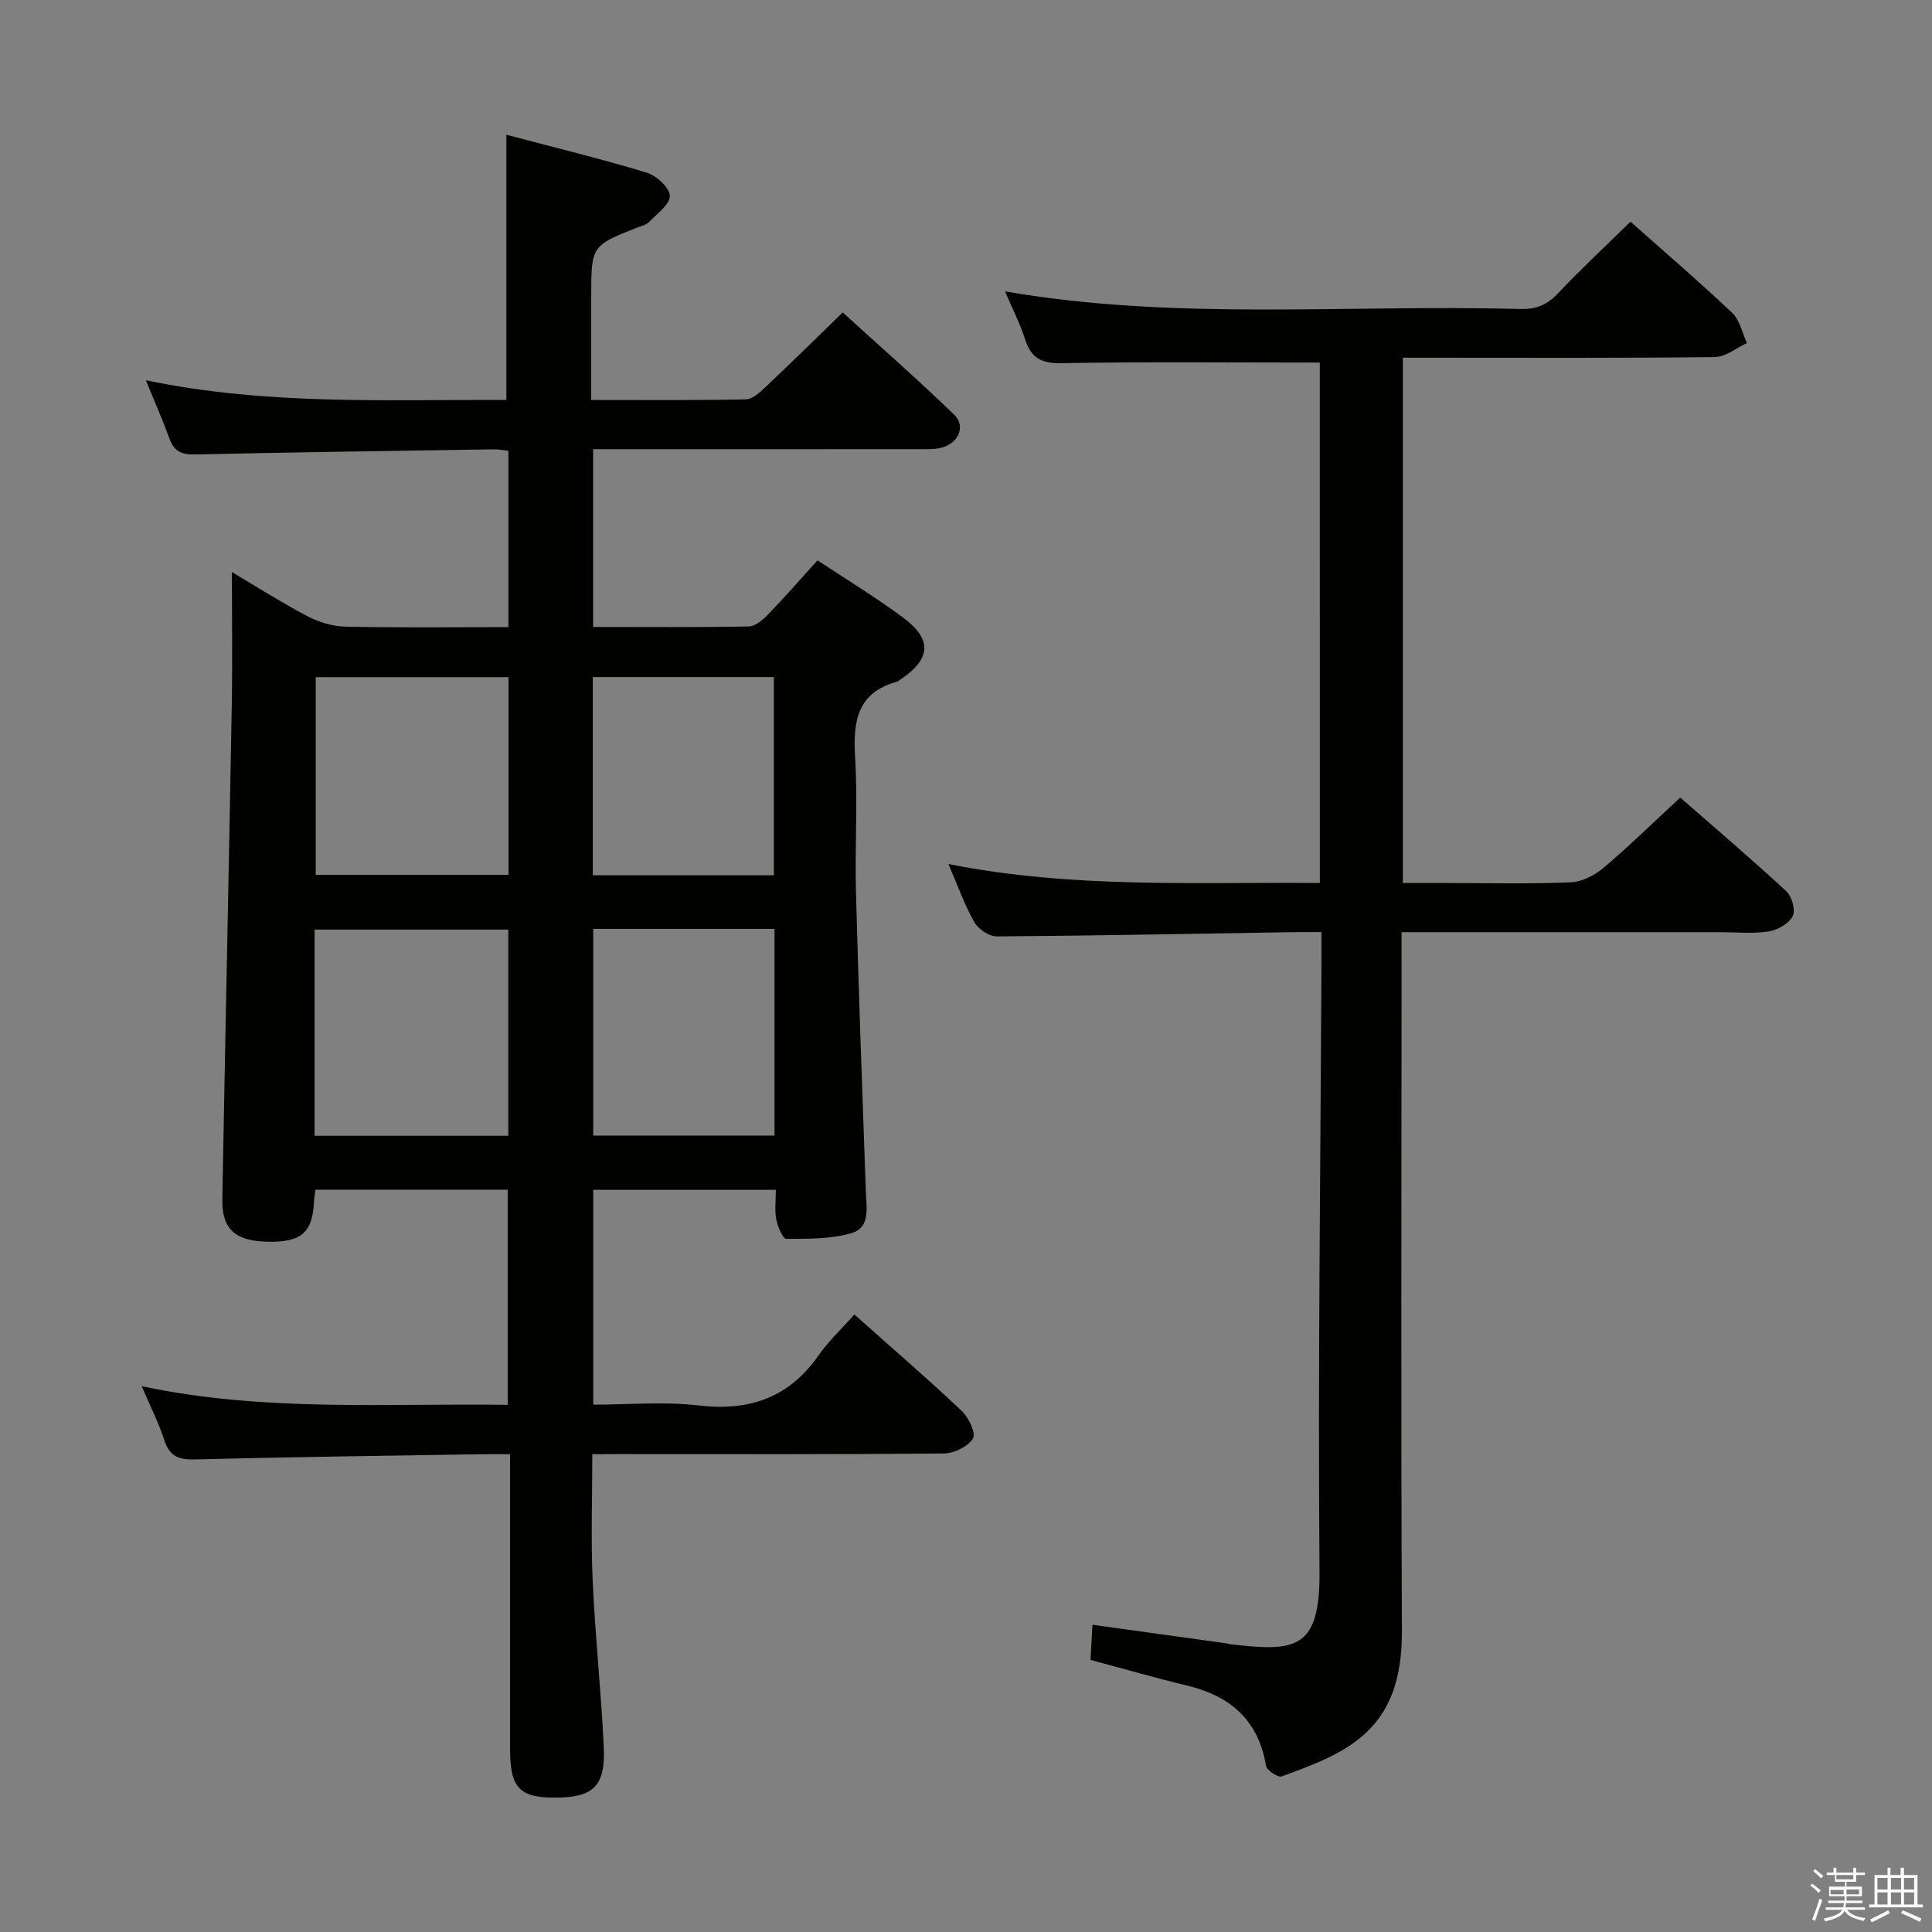 <svg enable-background="new 0 0 400 400" viewBox="0 0 400 400" xmlns="http://www.w3.org/2000/svg"><rect x="0" y="0" width="400" height="400" fill="#808080" stroke="none"/><path d="m374.8 390.4.4-.4c.7.5 1.3 1 1.8 1.4l-.5.5c-.5-.6-1.1-1.1-1.7-1.5zm1 7.3-.6-.3c.5-1.4 1.1-2.8 1.5-4.3.2.1.4.2.6.3-.5 1.3-1 2.8-1.5 4.3zm-.4-10.3.4-.4c.4.3 1 .8 1.7 1.4l-.5.5c-.4-.5-1-1-1.6-1.5zm2.5.3h1.7v-1h.6v1h3.5v-1h.6v1h1.8v.5h-1.8v1.4h-2v1h3.2v2h-3.2v.9h3.3v.5h-3.4c0 .3-.1.6-.1.9h4v.5h-3.7c.7.9 1.9 1.5 3.8 1.7-.1.2-.2.4-.3.6-2.1-.4-3.5-1.1-4-2.1-.4 1-1.8 1.7-4 2.2-.1-.2-.2-.4-.3-.6 2.1-.4 3.4-1 3.8-1.8h-3.4v-.5h3.6c.1-.3.1-.6.2-.9h-3.3v-.5h3.4c0-.3 0-.6 0-.9h-3.2v-2h3.3v-1h-2.1v-1.4h-1.7v-.5zm1.1 3.5v1h2.7c0-.3 0-.4 0-.4 0-.2 0-.2 0-.2 0-.1 0-.2 0-.3h-2.7zm1.2-3v.9h3.5v-.9zm4.7 3h-2.6v.6.4h2.6z" fill="#fbfafc"/><path d="m393.6 386.7h.6v1.5h2.8v6.1h1.1v.6h-11.1v-.6h1.1v-6.1h2.7v-1.5h.6v1.5h2.1v-1.5zm-2.7 8.8.4.6c-1.2.6-2.5 1.3-3.8 1.9-.1-.2-.2-.4-.3-.6 1.2-.6 2.5-1.2 3.7-1.9zm-2.2-6.7v2.4h2.1v-2.4zm0 3v2.5h2.1v-2.5zm2.8-3v2.4h2.1v-2.4zm0 3v2.5h2.1v-2.5zm6 6.1c-1.4-.7-2.7-1.3-3.9-1.8l.3-.6c1.5.6 2.7 1.2 3.9 1.7zm-1.2-9.1h-2.1v2.4h2.1zm-2.1 3v2.5h2.1v-2.5z" fill="#fbfafc"/><g fill="#010100"><path d="m122.63 301.07c0 9.05-.31 17.68.08 26.28.51 11.45 1.76 22.87 2.29 34.32.38 8.17-2.15 10.5-10.1 10.51-7.4.01-9.3-2.05-9.3-10.15-.01-18.33 0-36.67 0-55 0-1.79 0-3.59 0-5.95-2.34 0-4.12-.03-5.89 0-19.81.32-39.62.57-59.43 1.08-3.36.09-5.19-.7-6.26-4-1.16-3.57-2.89-6.96-4.68-11.16 25.44 5.38 50.41 3.5 75.78 3.86 0-14.96 0-29.64 0-44.55-13.27 0-26.37 0-39.82 0-.1.86-.24 1.63-.28 2.41-.31 6.49-2.62 8.5-9.61 8.37-6.7-.13-9.49-2.61-9.38-8.82.61-33.96 1.35-67.91 1.95-101.87.16-9.27.03-18.55.03-27.96 4.82 2.85 10.1 6.22 15.62 9.13 2.38 1.25 5.25 2.12 7.92 2.17 11.12.24 22.25.1 33.71.1 0-12.41 0-24.32 0-36.51-1.07-.11-2.02-.31-2.97-.3-20.64.32-41.29.6-61.93 1.06-2.77.06-4.32-.65-5.27-3.27-1.39-3.83-3.04-7.56-4.89-12.09 25.26 5.24 50 3.98 74.64 4.07 0-18.33 0-36.21 0-54.9 9.46 2.5 19.34 4.91 29.06 7.84 2.01.61 4.74 3.12 4.78 4.81.04 1.79-2.67 3.7-4.32 5.43-.53.56-1.46.75-2.23 1.05-9.72 3.84-9.72 3.84-9.72 14.43v21.35c11.1 0 21.56.09 32.01-.12 1.37-.03 2.89-1.43 4.03-2.51 5.2-4.91 10.3-9.93 16.03-15.49 7.49 6.82 15.44 13.8 23.04 21.13 2.45 2.36 1.02 5.85-2.44 6.83-1.56.44-3.29.34-4.94.34-22.32.02-44.64.01-67.34.01v36.81c10.96 0 21.6.09 32.23-.11 1.36-.03 2.91-1.37 3.99-2.48 3.45-3.57 6.72-7.32 10.24-11.21 6.06 4.02 12.03 7.64 17.62 11.78 6.18 4.57 5.91 8.57-.34 12.82-.28.19-.54.44-.85.53-8.23 2.28-9.1 8.22-8.65 15.64.57 9.3-.07 18.66.18 27.99.55 20.62 1.31 41.24 2.04 61.85.12 3.35.99 7.51-2.92 8.67-4.27 1.27-9.01 1.19-13.54 1.2-.72 0-1.8-2.54-2.08-4.02-.36-1.89-.09-3.9-.09-6.13-12.88 0-25.14 0-37.81 0v44.48c7.3 0 14.63-.68 21.79.16 10.53 1.24 18.74-1.59 24.89-10.4 2.08-2.98 4.8-5.51 7.39-8.42 7.92 7.05 15.22 13.34 22.22 19.95 1.44 1.36 3 4.64 2.34 5.71-1.03 1.67-3.89 3.08-5.99 3.1-22.33.21-44.66.13-67 .13-1.8.02-3.6.02-5.83.02zm-57.5-65.92h40.11c0-14.53 0-28.62 0-42.69-13.57 0-26.79 0-40.11 0zm.24-94.95v40.92h39.92c0-13.89 0-27.3 0-40.92-13.41 0-26.5 0-39.92 0zm94.99 52.11c-12.78 0-25.05 0-37.54 0v42.8h37.54c0-14.43 0-28.38 0-42.8zm-37.63-11.09h37.49c0-13.89 0-27.41 0-41.04-12.64 0-24.9 0-37.49 0z"/><path d="m273.25 75.06c-18.2 0-35.83-.18-53.45.13-4.17.07-6.31-1.03-7.56-4.92-1.06-3.31-2.67-6.43-4.16-9.94 35.52 6.13 71.13 2.66 106.6 3.65 3.23.09 5.57-.78 7.83-3.18 4.77-5.07 9.88-9.81 15.07-14.9 7 6.22 14.19 12.38 21.06 18.88 1.58 1.49 2.06 4.14 3.04 6.25-2.21 1.01-4.42 2.88-6.64 2.9-19.66.23-39.32.13-58.98.13-1.79 0-3.57 0-5.61 0v108.76h8.72c8.66 0 17.34.21 25.99-.14 2.32-.09 4.95-1.42 6.78-2.96 5.33-4.5 10.32-9.4 15.94-14.59 6.87 6.01 14.55 12.55 21.96 19.39 1.16 1.07 1.95 3.96 1.31 5.18-.81 1.54-3.15 2.87-5 3.15-3.26.5-6.64.15-9.98.15-19.99 0-39.99 0-59.98 0-1.8 0-3.6 0-6.01 0v6.25c0 46.15-.15 92.3.07 138.45.1 20.52-11.09 25.09-24.91 30.09-.75.27-3.06-1.26-3.22-2.19-1.58-9.43-7.34-14.45-16.3-16.61-6.59-1.59-13.11-3.47-20.04-5.32.13-2.3.25-4.53.4-7.28 9.63 1.33 18.79 2.6 27.95 3.88.16.02.32.12.48.14 13.49 1.57 18.72 1.29 18.58-15.08-.34-41.96.21-83.93.41-125.9.01-1.96 0-3.93 0-6.44-2.29 0-4.07-.03-5.85 0-20.47.33-40.93.74-61.4.88-1.58.01-3.81-1.52-4.63-2.96-2.02-3.56-3.4-7.48-5.36-12.02 25.86 5.12 51.23 3.71 76.9 3.93-.01-36.38-.01-72.28-.01-107.76z"/></g></svg>